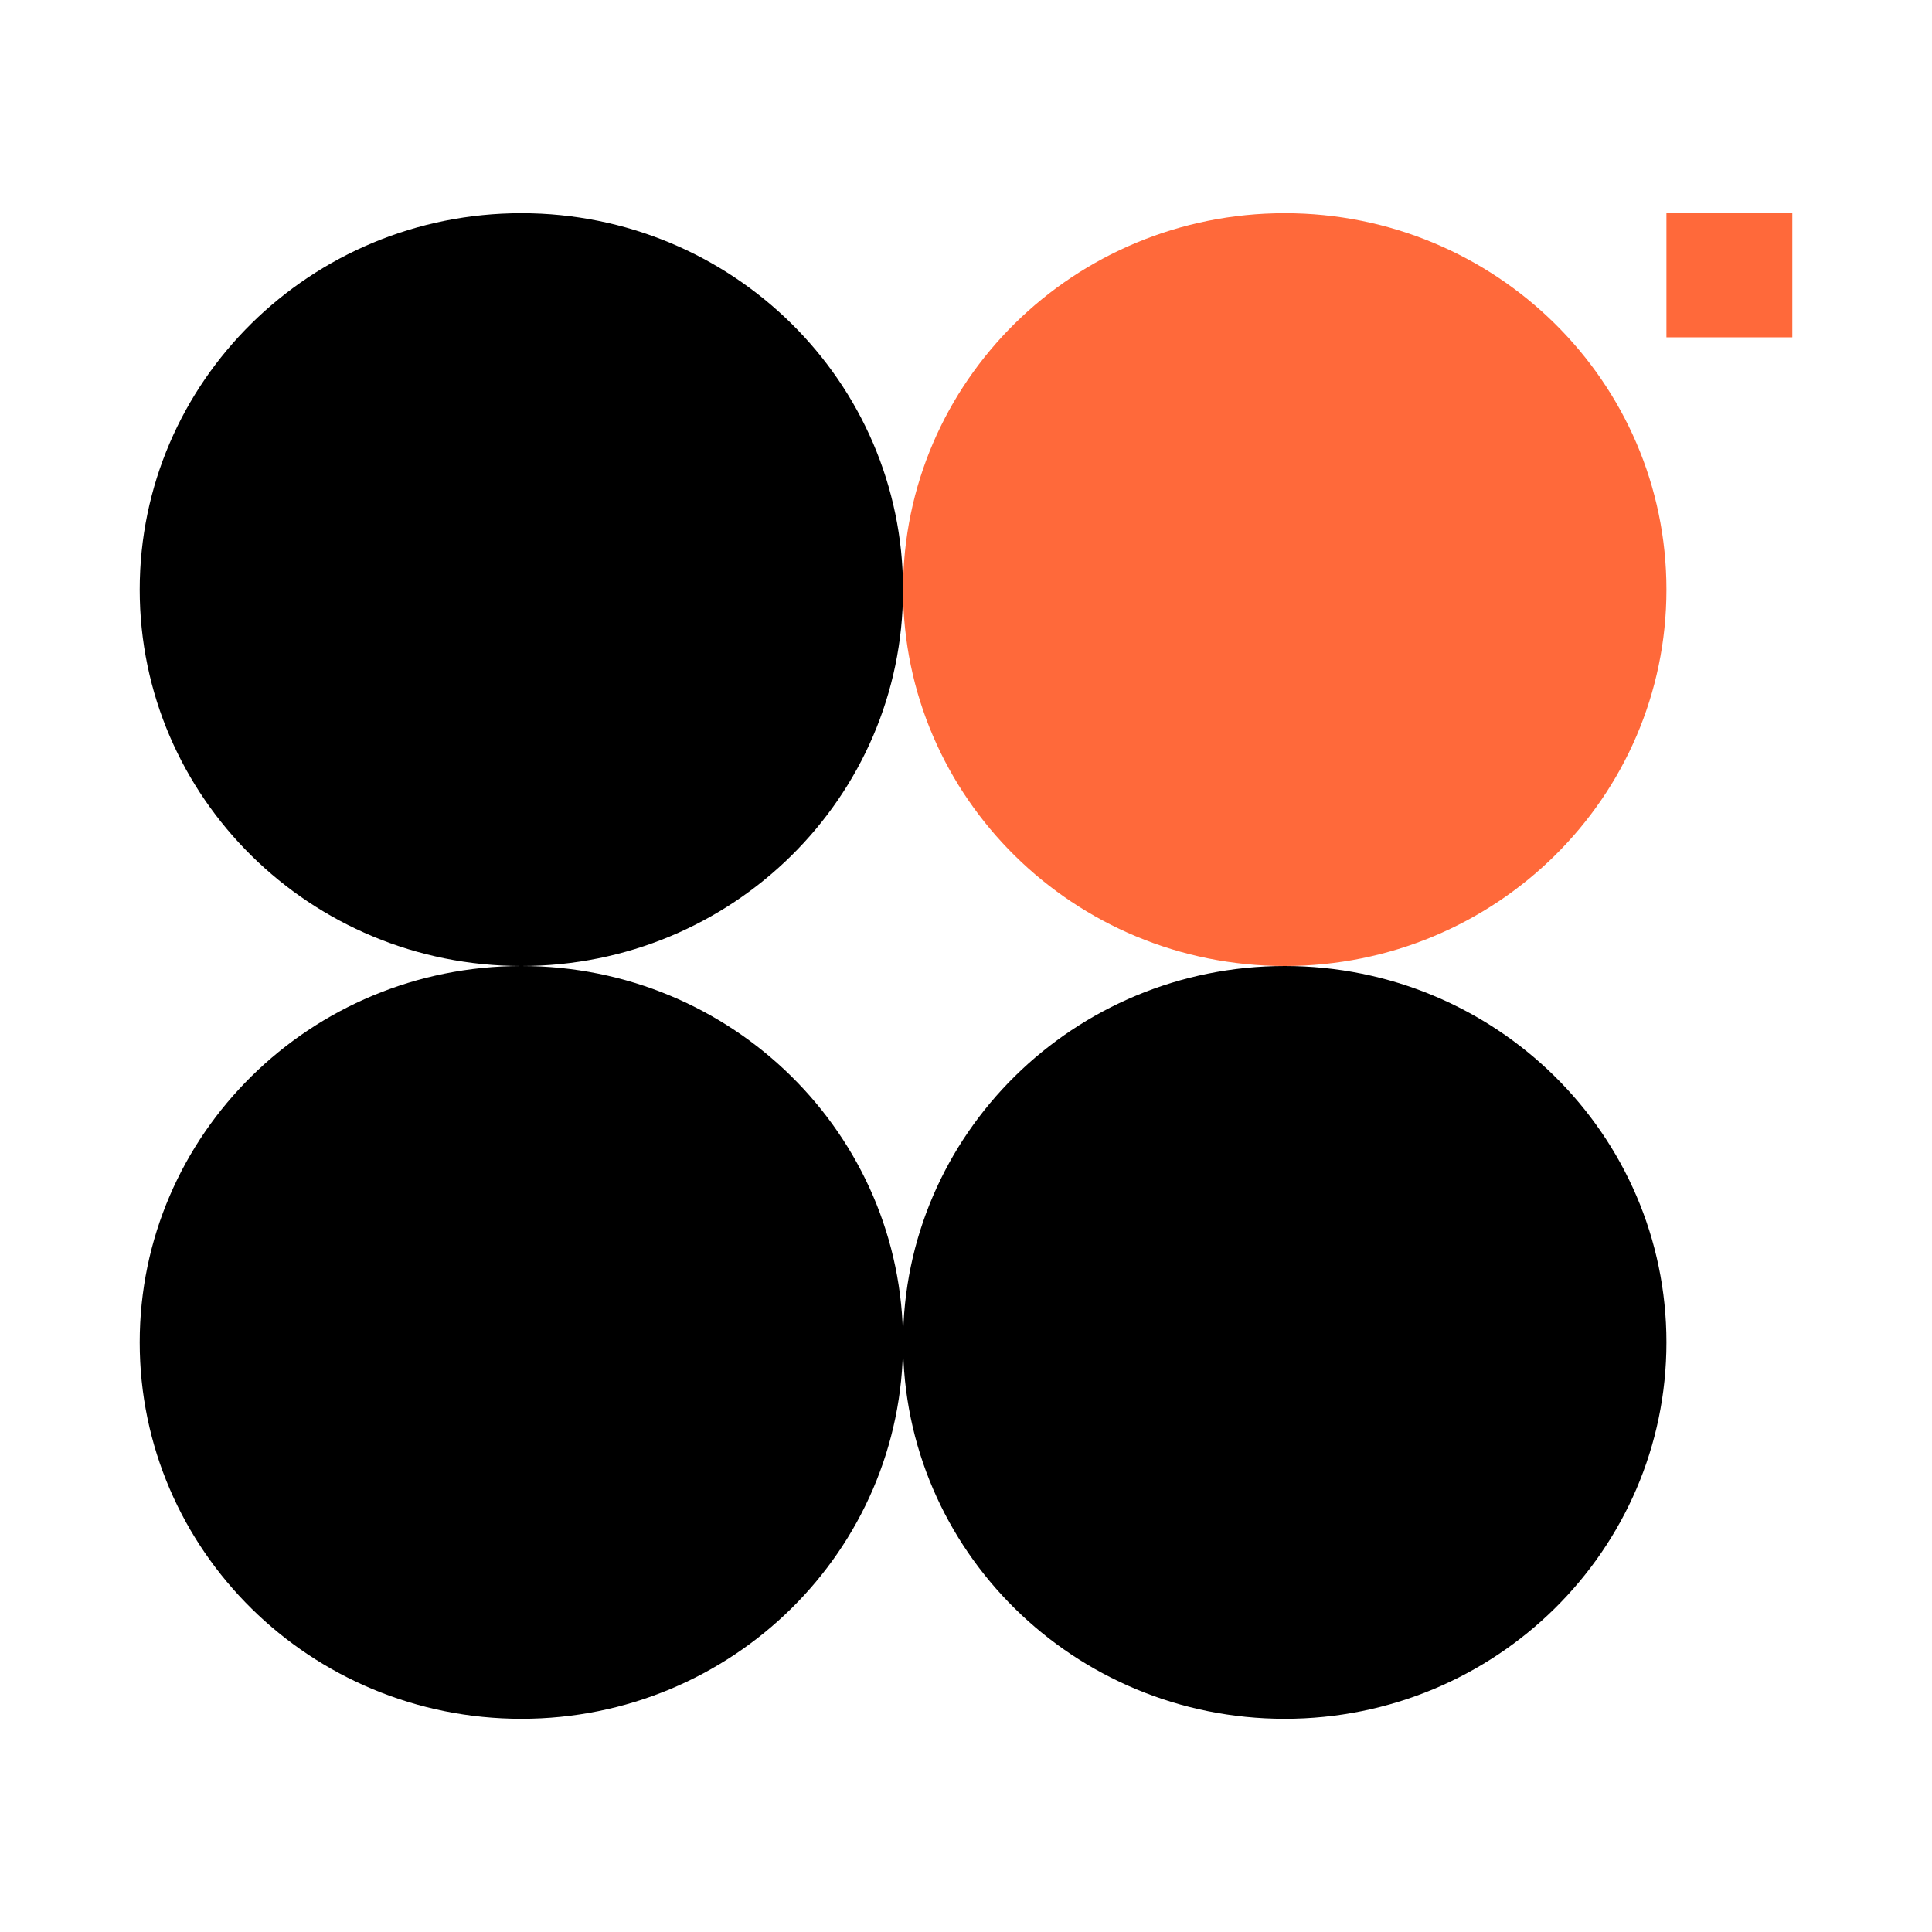 <svg width="48" height="48" viewBox="0 0 48 48" fill="none" xmlns="http://www.w3.org/2000/svg">
<path d="M12.954 24C18.191 24 22.436 19.813 22.436 14.649C22.436 9.484 18.191 5.297 12.954 5.297C7.717 5.297 3.471 9.484 3.471 14.649C3.471 19.813 7.717 24 12.954 24Z" fill="black"/>
<path d="M31.919 24C37.156 24 41.402 19.813 41.402 14.649C41.402 9.484 37.156 5.297 31.919 5.297C26.682 5.297 22.436 9.484 22.436 14.649C22.436 19.813 26.682 24 31.919 24Z" fill="#FF693A"/>
<path d="M44.529 5.297H41.402V8.381H44.529V5.297Z" fill="#FF693A"/>
<path d="M12.954 42.703C18.191 42.703 22.436 38.516 22.436 33.351C22.436 28.187 18.191 24 12.954 24C7.717 24 3.471 28.187 3.471 33.351C3.471 38.516 7.717 42.703 12.954 42.703Z" fill="black"/>
<path d="M31.919 42.703C37.156 42.703 41.402 38.516 41.402 33.351C41.402 28.187 37.156 24 31.919 24C26.682 24 22.436 28.187 22.436 33.351C22.436 38.516 26.682 42.703 31.919 42.703Z" fill="black"/>
</svg>
